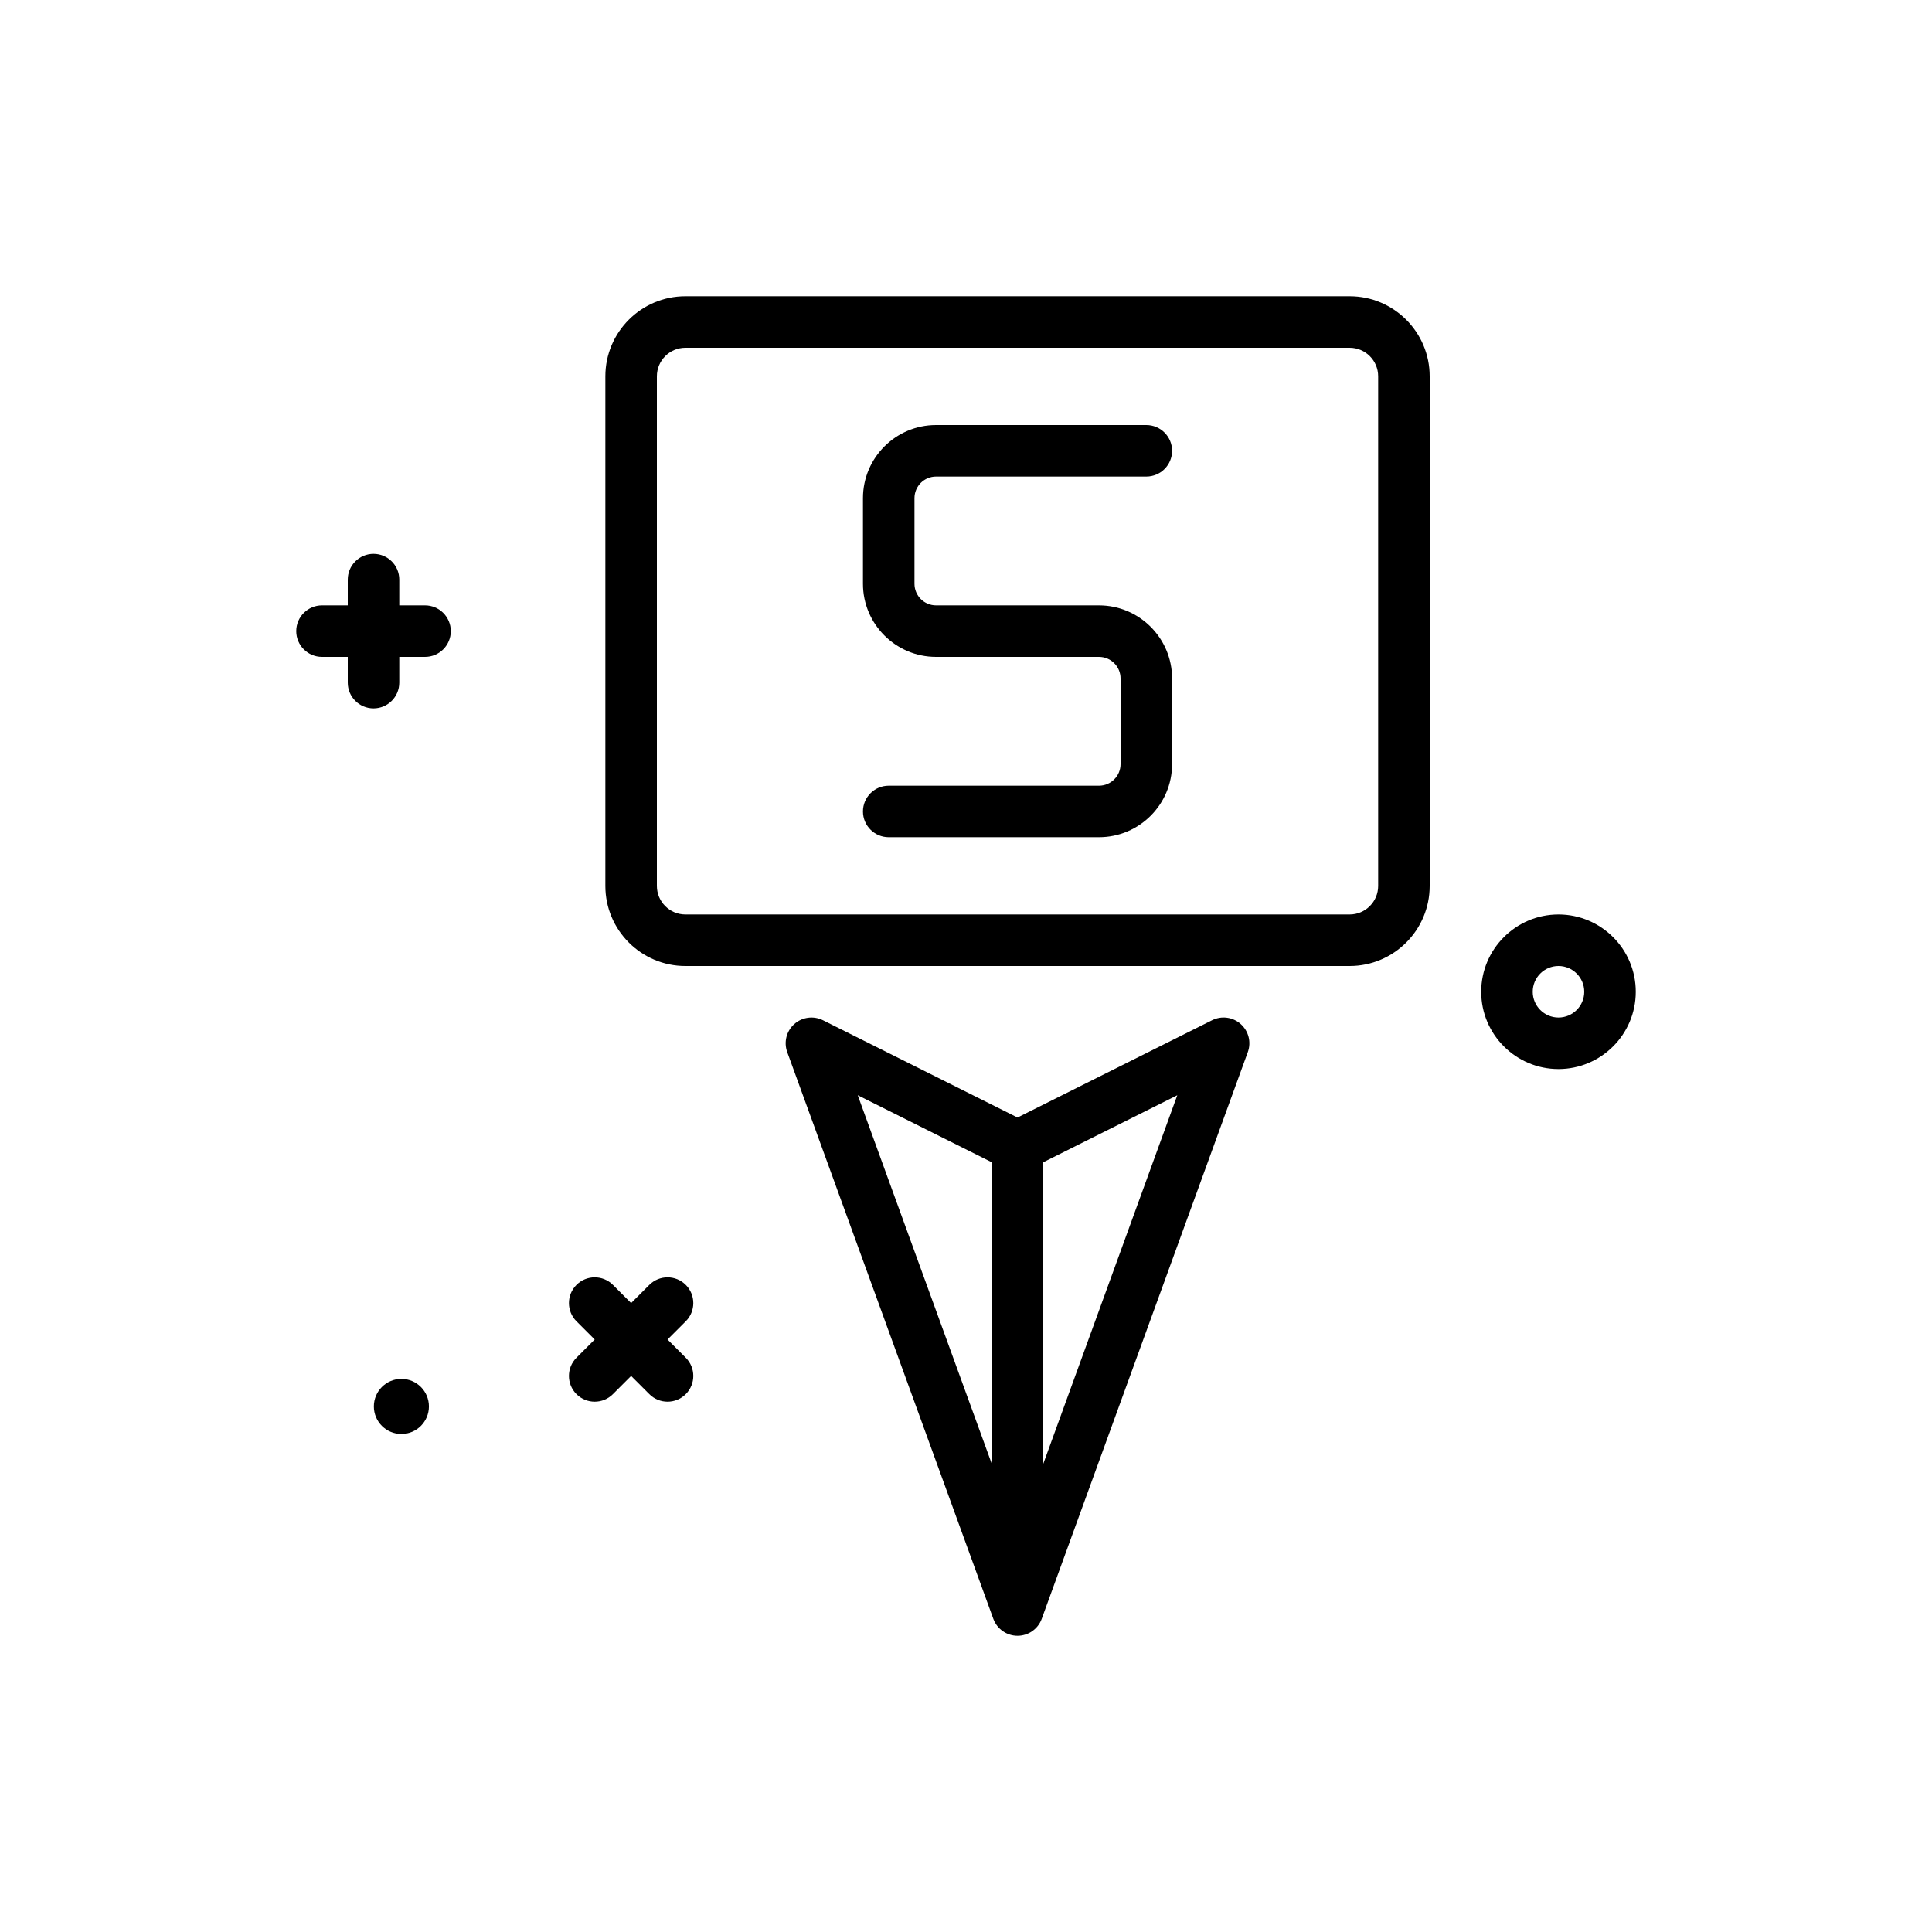 <svg id="gps-south" enable-background="new 0 0 300 300" height="512" viewBox="0 0 300 300" width="512" xmlns="http://www.w3.org/2000/svg"><g><path d="m106.484 199.516c-1.562-1.562-4.094-1.562-5.656 0l-2.828 2.828-2.828-2.828c-1.562-1.562-4.094-1.562-5.656 0s-1.562 4.094 0 5.656l2.828 2.828-2.828 2.828c-1.562 1.562-1.562 4.094 0 5.656.781.781 1.805 1.172 2.828 1.172s2.047-.391 2.828-1.172l2.828-2.828 2.828 2.828c.781.781 1.805 1.172 2.828 1.172s2.047-.391 2.828-1.172c1.562-1.562 1.562-4.094 0-5.656l-2.828-2.828 2.828-2.828c1.563-1.563 1.563-4.094 0-5.656z"/><path d="m62.328 214.115c-2.362 0-4.276 1.915-4.276 4.277s1.915 4.276 4.276 4.276 4.277-1.915 4.277-4.276-1.915-4.277-4.277-4.277z"/><path d="m242 142c-6.617 0-12 5.383-12 12s5.383 12 12 12 12-5.383 12-12-5.383-12-12-12zm0 16c-2.207 0-4-1.795-4-4s1.793-4 4-4 4 1.795 4 4-1.793 4-4 4z"/><path d="m209.574 46h-103.146c-6.854 0-12.428 5.574-12.428 12.428v79.145c0 6.853 5.574 12.427 12.428 12.427h103.146c6.852 0 12.426-5.574 12.426-12.428v-79.144c0-6.854-5.574-12.428-12.426-12.428zm4.426 91.572c0 2.441-1.984 4.428-4.426 4.428h-103.146c-2.441 0-4.428-1.986-4.428-4.428v-79.144c0-2.441 1.986-4.428 4.428-4.428h103.146c2.441 0 4.426 1.986 4.426 4.428z"/><path d="m188.211 158.422-30.211 15.105-30.211-15.105c-1.463-.729-3.227-.496-4.451.592-1.223 1.09-1.656 2.814-1.098 4.354l32.002 88c.574 1.58 2.074 2.633 3.758 2.633s3.184-1.053 3.758-2.633l32-88c.562-1.539.125-3.264-1.098-4.354-1.222-1.092-2.992-1.326-4.449-.592zm-34.211 22.051v46.822l-20.811-57.229zm8 46.821v-46.822l20.809-10.406z"/><path d="m145.348 74h32.652c2.211 0 4-1.791 4-4s-1.789-4-4-4h-32.652c-6.258 0-11.348 5.092-11.348 11.35v13.3c0 6.258 5.09 11.35 11.348 11.35h25.305c1.848 0 3.348 1.502 3.348 3.35v13.301c0 1.848-1.5 3.35-3.348 3.35h-32.653c-2.209 0-4 1.791-4 4s1.791 4 4 4h32.652c6.258 0 11.348-5.092 11.348-11.35v-13.301c0-6.258-5.09-11.35-11.348-11.35h-25.305c-1.847 0-3.347-1.502-3.347-3.35v-13.3c0-1.848 1.5-3.35 3.348-3.35z"/><path d="m66 94h-4v-4c0-2.209-1.791-4-4-4s-4 1.791-4 4v4h-4c-2.209 0-4 1.791-4 4s1.791 4 4 4h4v4c0 2.209 1.791 4 4 4s4-1.791 4-4v-4h4c2.209 0 4-1.791 4-4s-1.791-4-4-4z"/></g></svg>